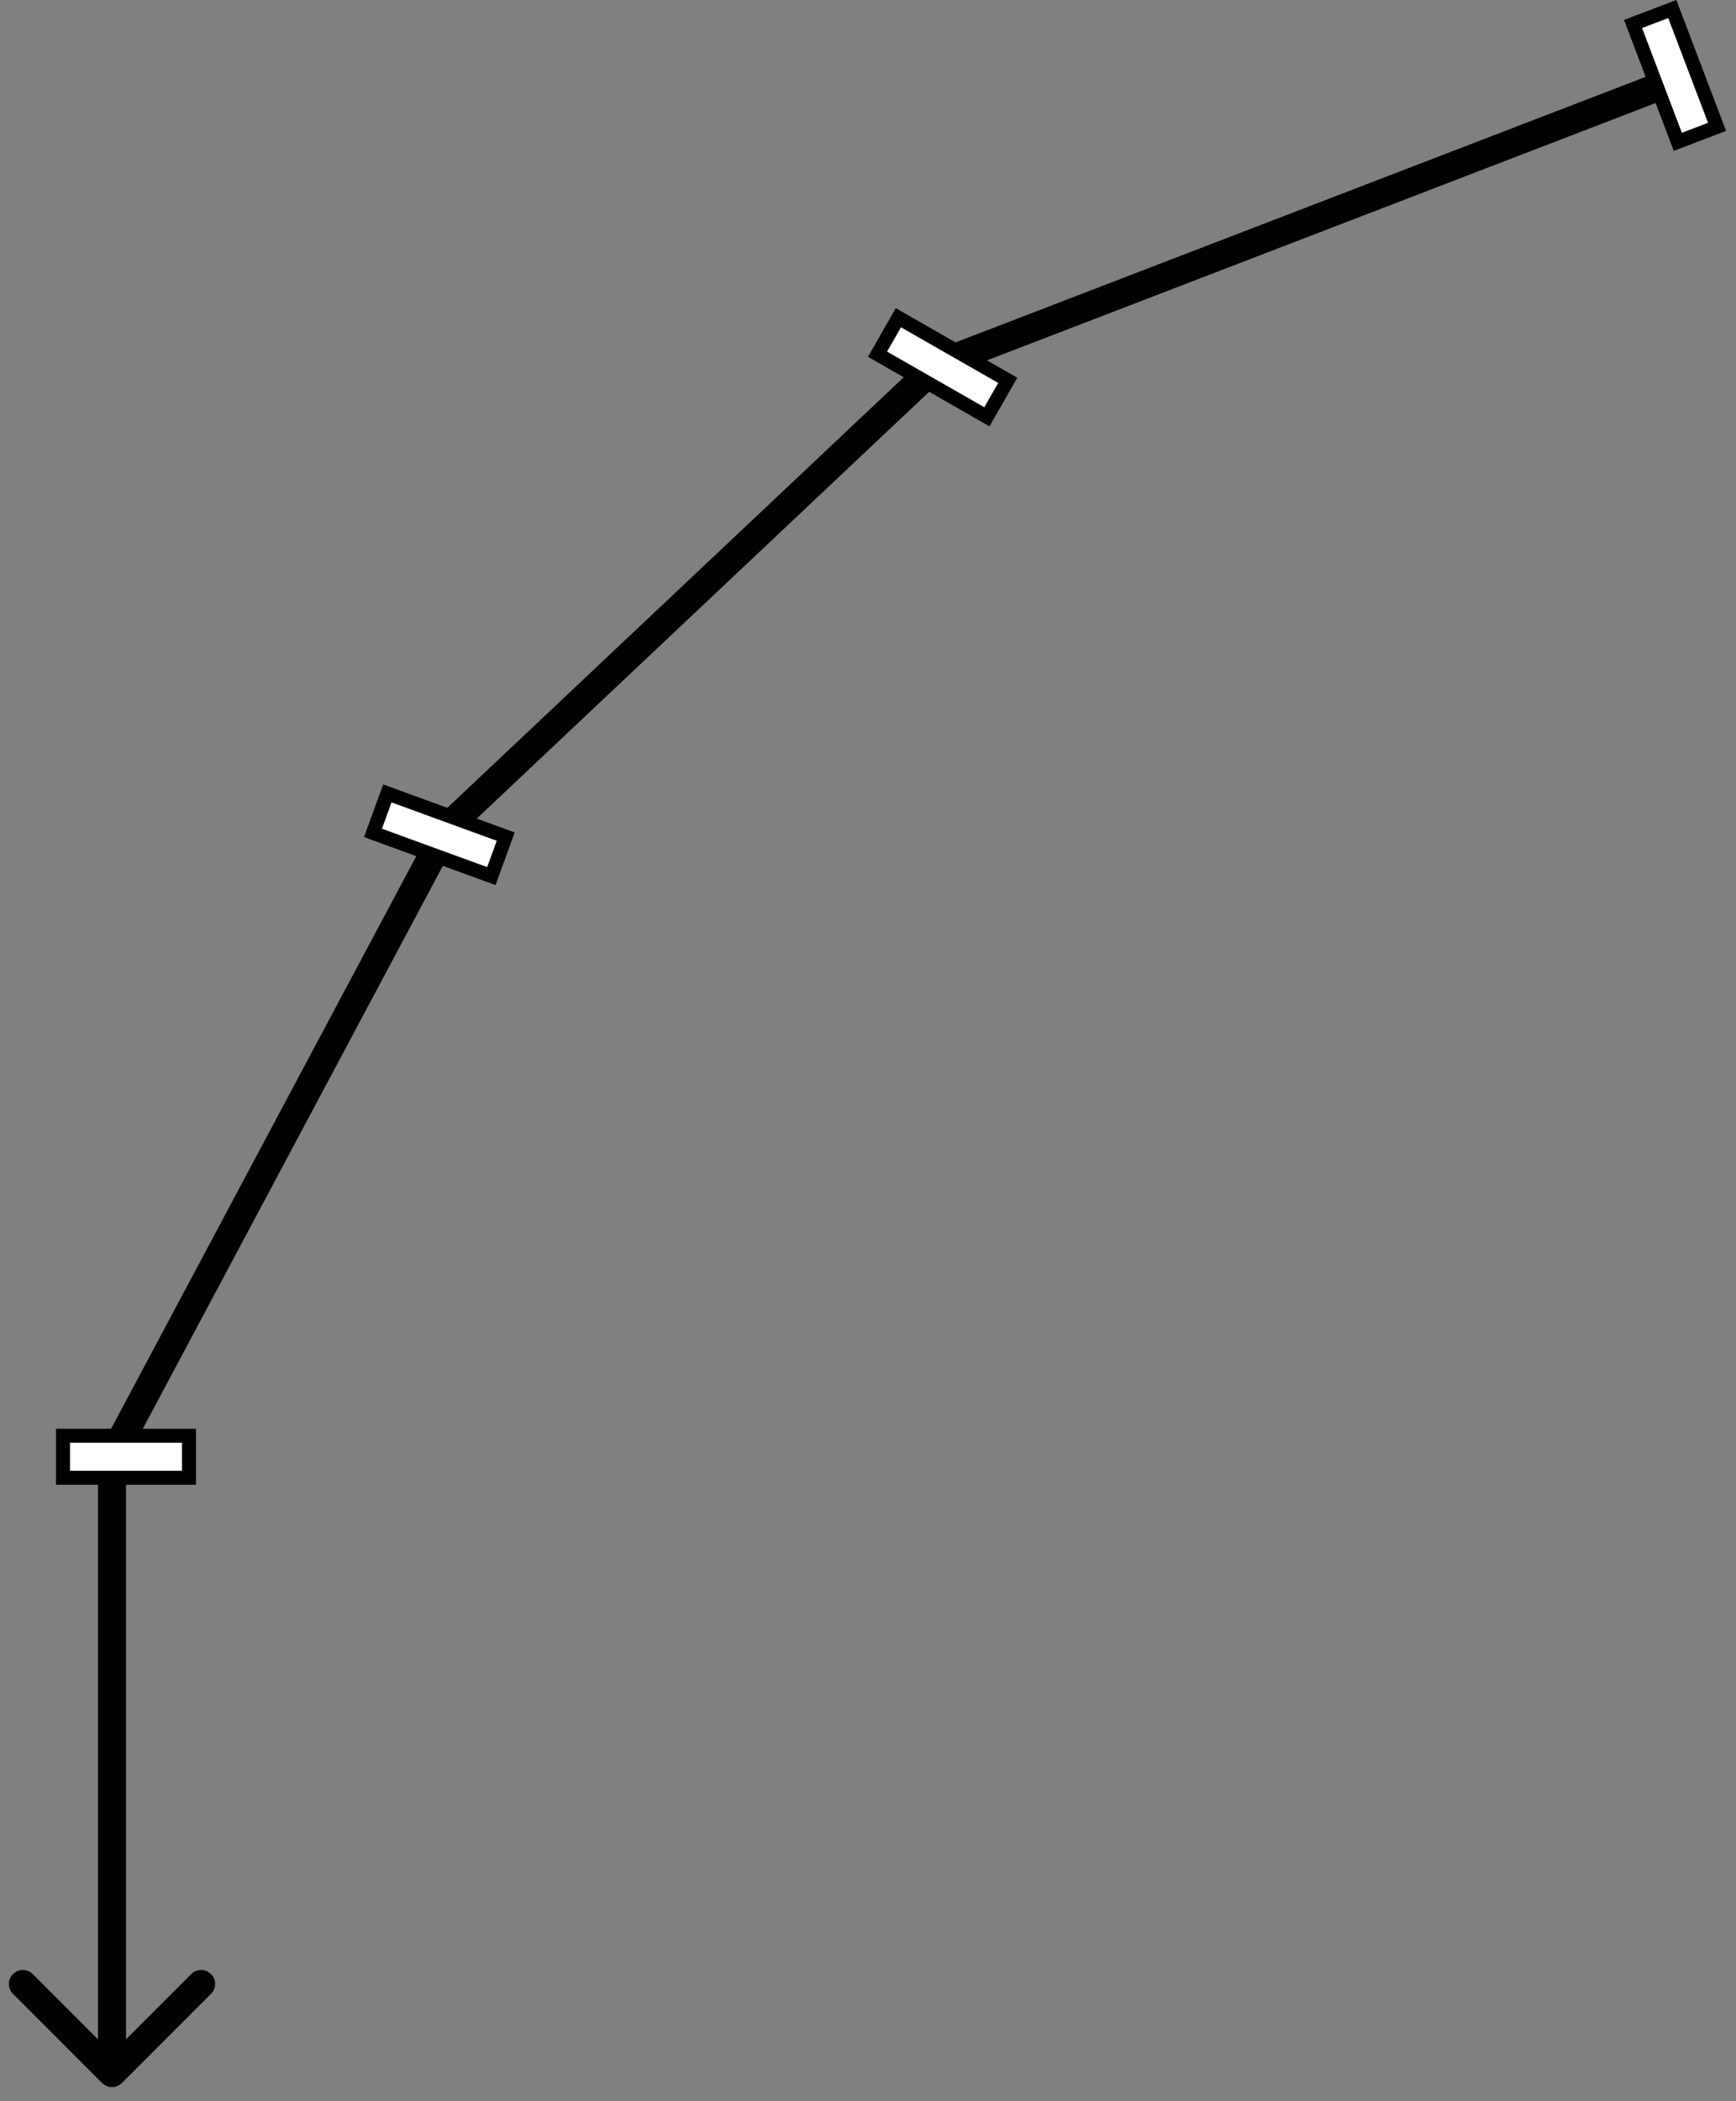 <svg width="62" height="75" viewBox="0 0 62 75" fill="none" xmlns="http://www.w3.org/2000/svg">
<rect x="0" y="0" width="62" height="75" fill="#808080" stroke="none"/>
<path d="M3.646 74.353C3.842 74.549 4.158 74.549 4.353 74.354L7.535 71.172C7.731 70.976 7.731 70.66 7.536 70.465C7.34 70.269 7.024 70.269 6.828 70.465L4 73.293L1.172 70.464C0.976 70.269 0.66 70.269 0.464 70.464C0.269 70.66 0.269 70.976 0.464 71.171L3.646 74.353ZM4 52L3.559 51.765L3.5 51.875L3.5 52L4 52ZM16 29.5L15.657 29.136L15.597 29.192L15.559 29.265L16 29.5ZM33.5 13L33.32 12.533L33.228 12.569L33.157 12.636L33.5 13ZM4.5 74C4.5 69 4.499 58 4.5 52L3.5 52C3.499 58 3.5 69 3.5 74L4.5 74ZM4.441 52.235L16.441 29.735L15.559 29.265L3.559 51.765L4.441 52.235ZM16.343 29.864L33.843 13.364L33.157 12.636L15.657 29.136L16.343 29.864ZM33.679 13.467L59.679 3.467L59.32 2.533L33.32 12.533L33.679 13.467Z" fill="black"/>
<rect x="6.75" y="51.25" width="1.5" height="4.5" transform="rotate(90 6.75 51.25)" fill="white" stroke="black" stroke-width="0.5"/>
<rect x="18.062" y="29.863" width="1.5" height="4.5" transform="rotate(110.043 18.062 29.863)" fill="white" stroke="black" stroke-width="0.5"/>
<rect x="35.991" y="13.576" width="1.5" height="4.5" transform="rotate(119.773 35.991 13.576)" fill="white" stroke="black" stroke-width="0.5"/>
<rect x="61.324" y="4.529" width="1.5" height="4.5" transform="rotate(159.186 61.324 4.529)" fill="white" stroke="black" stroke-width="0.5"/>
</svg>
